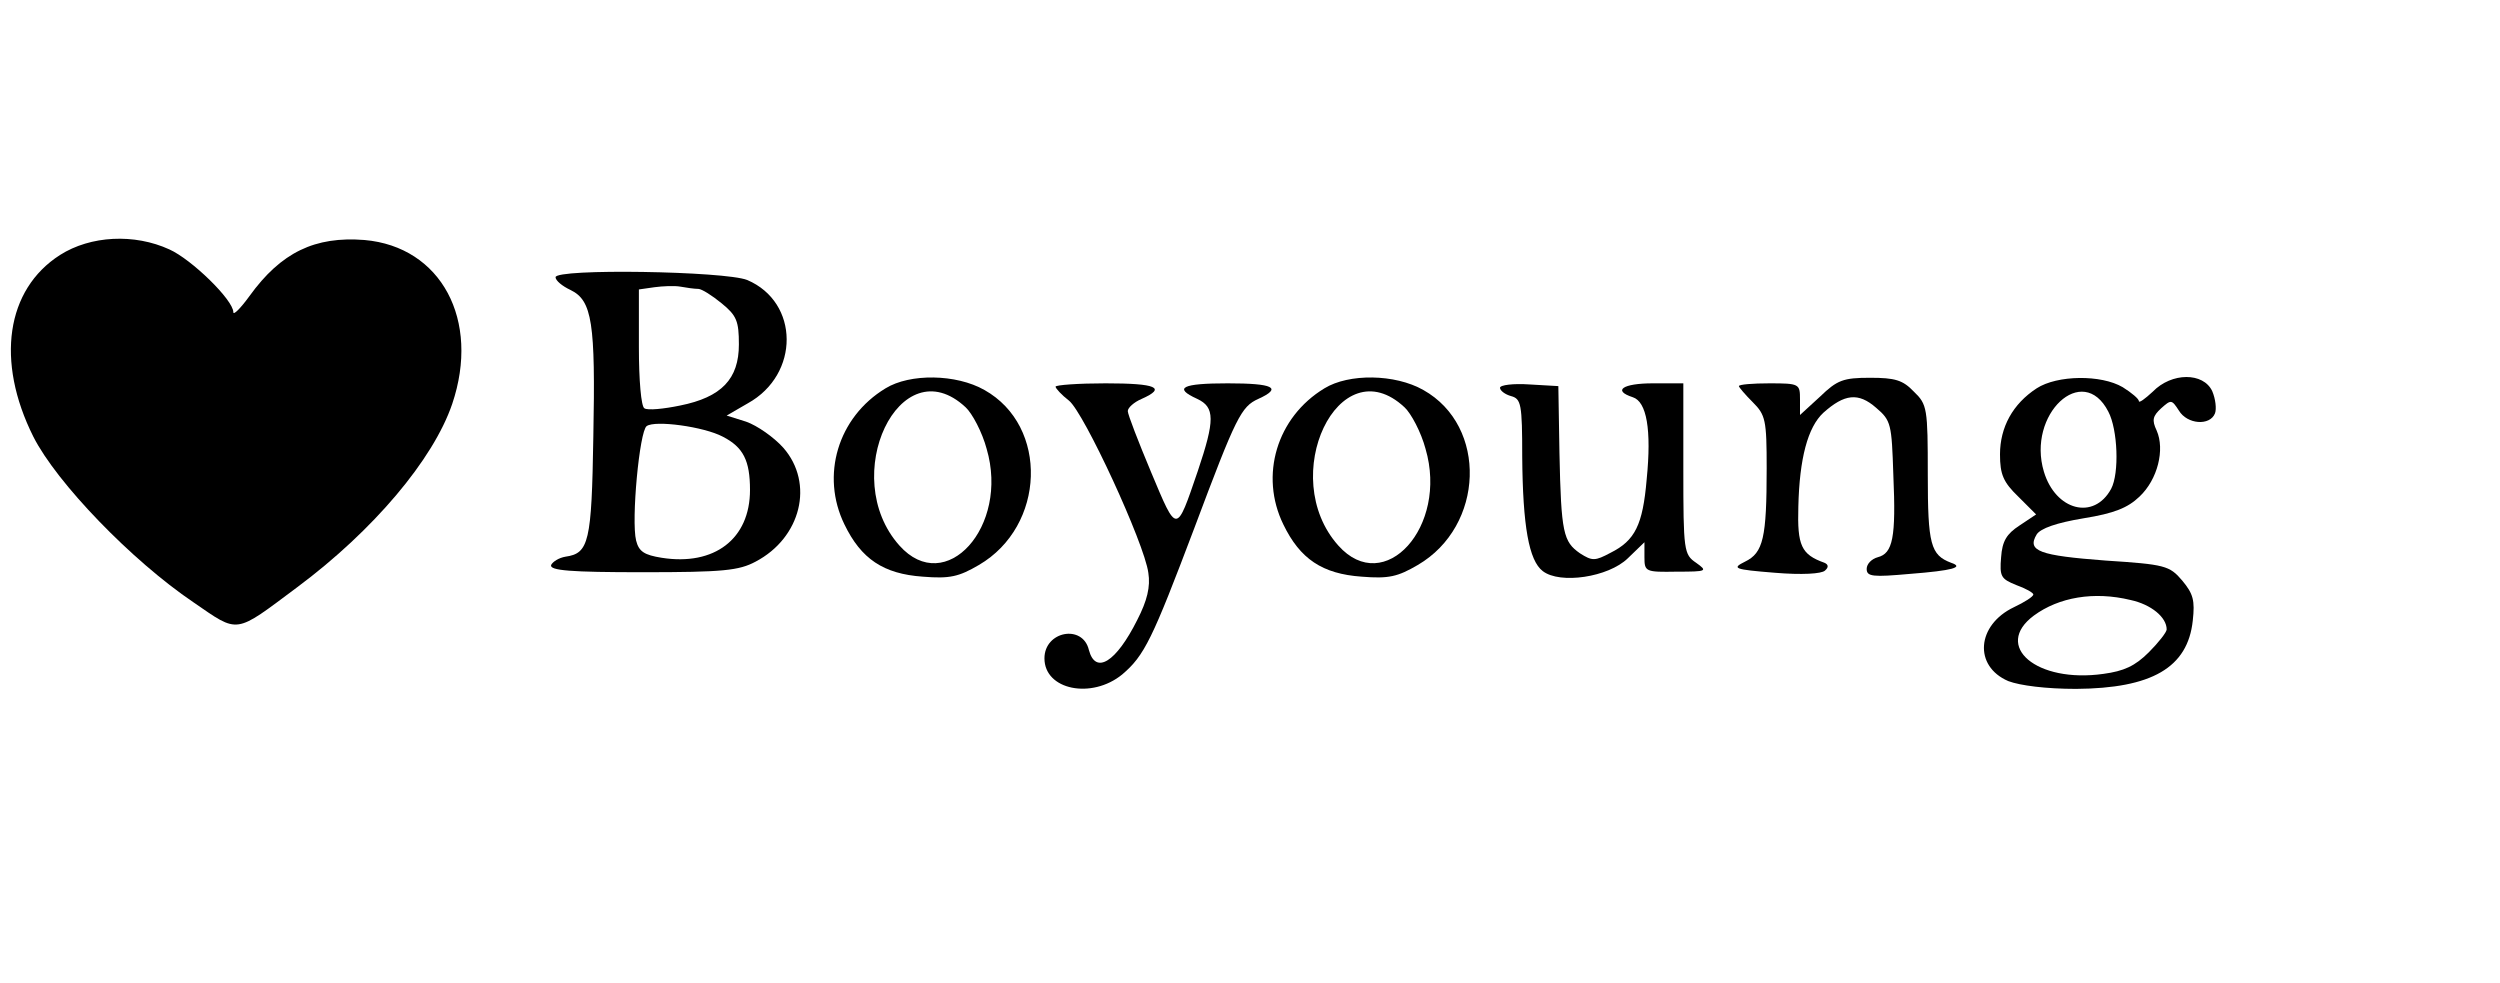 <?xml version="1.0" standalone="no"?>
<!DOCTYPE svg PUBLIC "-//W3C//DTD SVG 20010904//EN"
 "http://www.w3.org/TR/2001/REC-SVG-20010904/DTD/svg10.dtd">
<svg version="1.0" xmlns="http://www.w3.org/2000/svg"
 width="450pt" height="177pt" viewBox="0 0 450 177"
 preserveAspectRatio="xMidYMid meet">
<g transform="translate(0,177) scale(0.1,-0.1)"
fill="#000000" stroke="none">
<path d="M108 1311 c-97 -62 -116 -191 -48 -327 42 -83 177 -223 288 -298 83
-57 73 -58 187 27 137 102 245 230 279 330 51 151 -20 283 -158 295 -89 7
-150 -22 -207 -101 -16 -22 -29 -35 -29 -29 0 22 -75 95 -115 113 -63 29 -142
25 -197 -10z"/>
<path d="M1000 1271 c0 -6 12 -16 27 -23 39 -19 45 -59 41 -264 -3 -190 -8
-210 -50 -216 -12 -2 -23 -9 -26 -15 -3 -10 35 -13 165 -13 145 0 173 3 203
19 82 43 106 141 50 205 -17 19 -47 40 -67 47 l-35 11 38 22 c94 52 93 182 -1
222 -40 16 -345 21 -345 5z m257 -21 c6 0 25 -12 42 -26 27 -22 31 -32 31 -74
0 -62 -31 -95 -106 -110 -29 -6 -58 -9 -64 -5 -6 3 -10 51 -10 110 l0 104 28
4 c15 2 36 3 47 1 11 -2 25 -4 32 -4z m44 -266 c37 -19 49 -43 49 -96 0 -88
-64 -137 -159 -122 -31 5 -41 11 -46 31 -9 36 6 197 19 206 15 11 103 -1 137
-19z"/>
<path d="M1594 1071 c-86 -52 -117 -157 -74 -245 30 -62 70 -89 141 -94 49 -4
65 0 101 21 120 70 126 250 10 315 -51 29 -134 30 -178 3z m144 -34 c12 -11
30 -45 38 -75 41 -140 -74 -267 -157 -174 -111 124 1 359 119 249z"/>
<path d="M2384 1071 c-86 -52 -117 -157 -74 -245 30 -62 70 -89 141 -94 49 -4
65 0 101 21 120 70 126 250 10 315 -51 29 -134 30 -178 3z m144 -34 c12 -11
30 -45 38 -75 41 -140 -74 -267 -157 -174 -111 124 1 359 119 249z"/>
<path d="M3276 1056 l-36 -33 0 28 c0 28 -1 29 -55 29 -30 0 -55 -2 -55 -5 0
-2 11 -15 25 -29 23 -23 25 -32 25 -119 0 -125 -6 -152 -39 -168 -24 -12 -21
-14 54 -20 48 -4 84 -2 90 4 7 6 6 11 -1 14 -42 15 -49 31 -47 101 2 87 17
143 45 169 38 34 63 37 95 9 27 -23 28 -29 31 -121 5 -113 -1 -141 -28 -148
-11 -3 -20 -12 -20 -21 0 -14 11 -15 78 -9 77 6 98 12 74 20 -37 14 -42 33
-42 159 0 119 -1 126 -25 149 -20 21 -34 25 -79 25 -48 0 -59 -4 -90 -34z"/>
<path d="M3666 1071 c-43 -28 -66 -70 -66 -119 0 -36 6 -50 33 -76 l32 -32
-30 -20 c-23 -15 -31 -28 -33 -57 -3 -35 0 -39 27 -50 17 -6 31 -14 31 -17 0
-4 -16 -14 -35 -23 -67 -32 -73 -106 -10 -133 21 -8 68 -14 122 -14 136 1 201
38 210 123 4 36 1 48 -19 72 -23 27 -31 29 -138 36 -119 9 -142 17 -124 47 7
11 36 21 84 29 56 9 80 19 101 39 33 31 46 85 31 119 -9 19 -7 26 8 40 18 16
19 16 32 -4 15 -25 56 -28 65 -5 3 8 1 26 -5 40 -16 34 -73 34 -107 -1 -14
-13 -25 -21 -25 -17 0 4 -13 15 -29 25 -39 23 -118 22 -155 -2z m129 -42 c17
-32 20 -111 5 -139 -31 -57 -100 -39 -121 31 -31 103 70 198 116 108z m40
-339 c37 -8 65 -31 65 -53 0 -5 -15 -24 -32 -41 -25 -25 -45 -34 -82 -39 -120
-17 -199 50 -125 105 45 33 108 44 174 28z"/>
<path d="M1900 1074 c0 -3 11 -15 24 -25 27 -21 136 -257 143 -310 4 -25 -2
-50 -20 -85 -38 -76 -75 -99 -87 -54 -11 47 -80 34 -80 -15 0 -57 85 -74 140
-29 40 34 54 63 130 264 75 200 84 218 115 232 44 20 27 28 -55 28 -82 0 -99
-8 -55 -28 32 -15 32 -38 1 -130 -39 -114 -37 -114 -84 -2 -23 55 -42 104 -42
110 0 6 11 16 25 22 45 20 27 28 -65 28 -49 0 -90 -3 -90 -6z"/>
<path d="M2700 1072 c0 -5 9 -12 20 -15 18 -5 20 -14 20 -109 1 -125 12 -187
37 -206 31 -24 118 -11 153 23 l30 29 0 -27 c0 -26 2 -27 58 -26 55 0 56 1 35
16 -22 15 -23 21 -23 169 l0 154 -55 0 c-54 0 -73 -13 -36 -25 25 -8 34 -58
25 -148 -7 -82 -21 -110 -65 -132 -28 -15 -33 -15 -55 -1 -30 21 -34 36 -37
181 l-2 120 -52 3 c-29 2 -53 -1 -53 -6z"/>
</g>
</svg>
